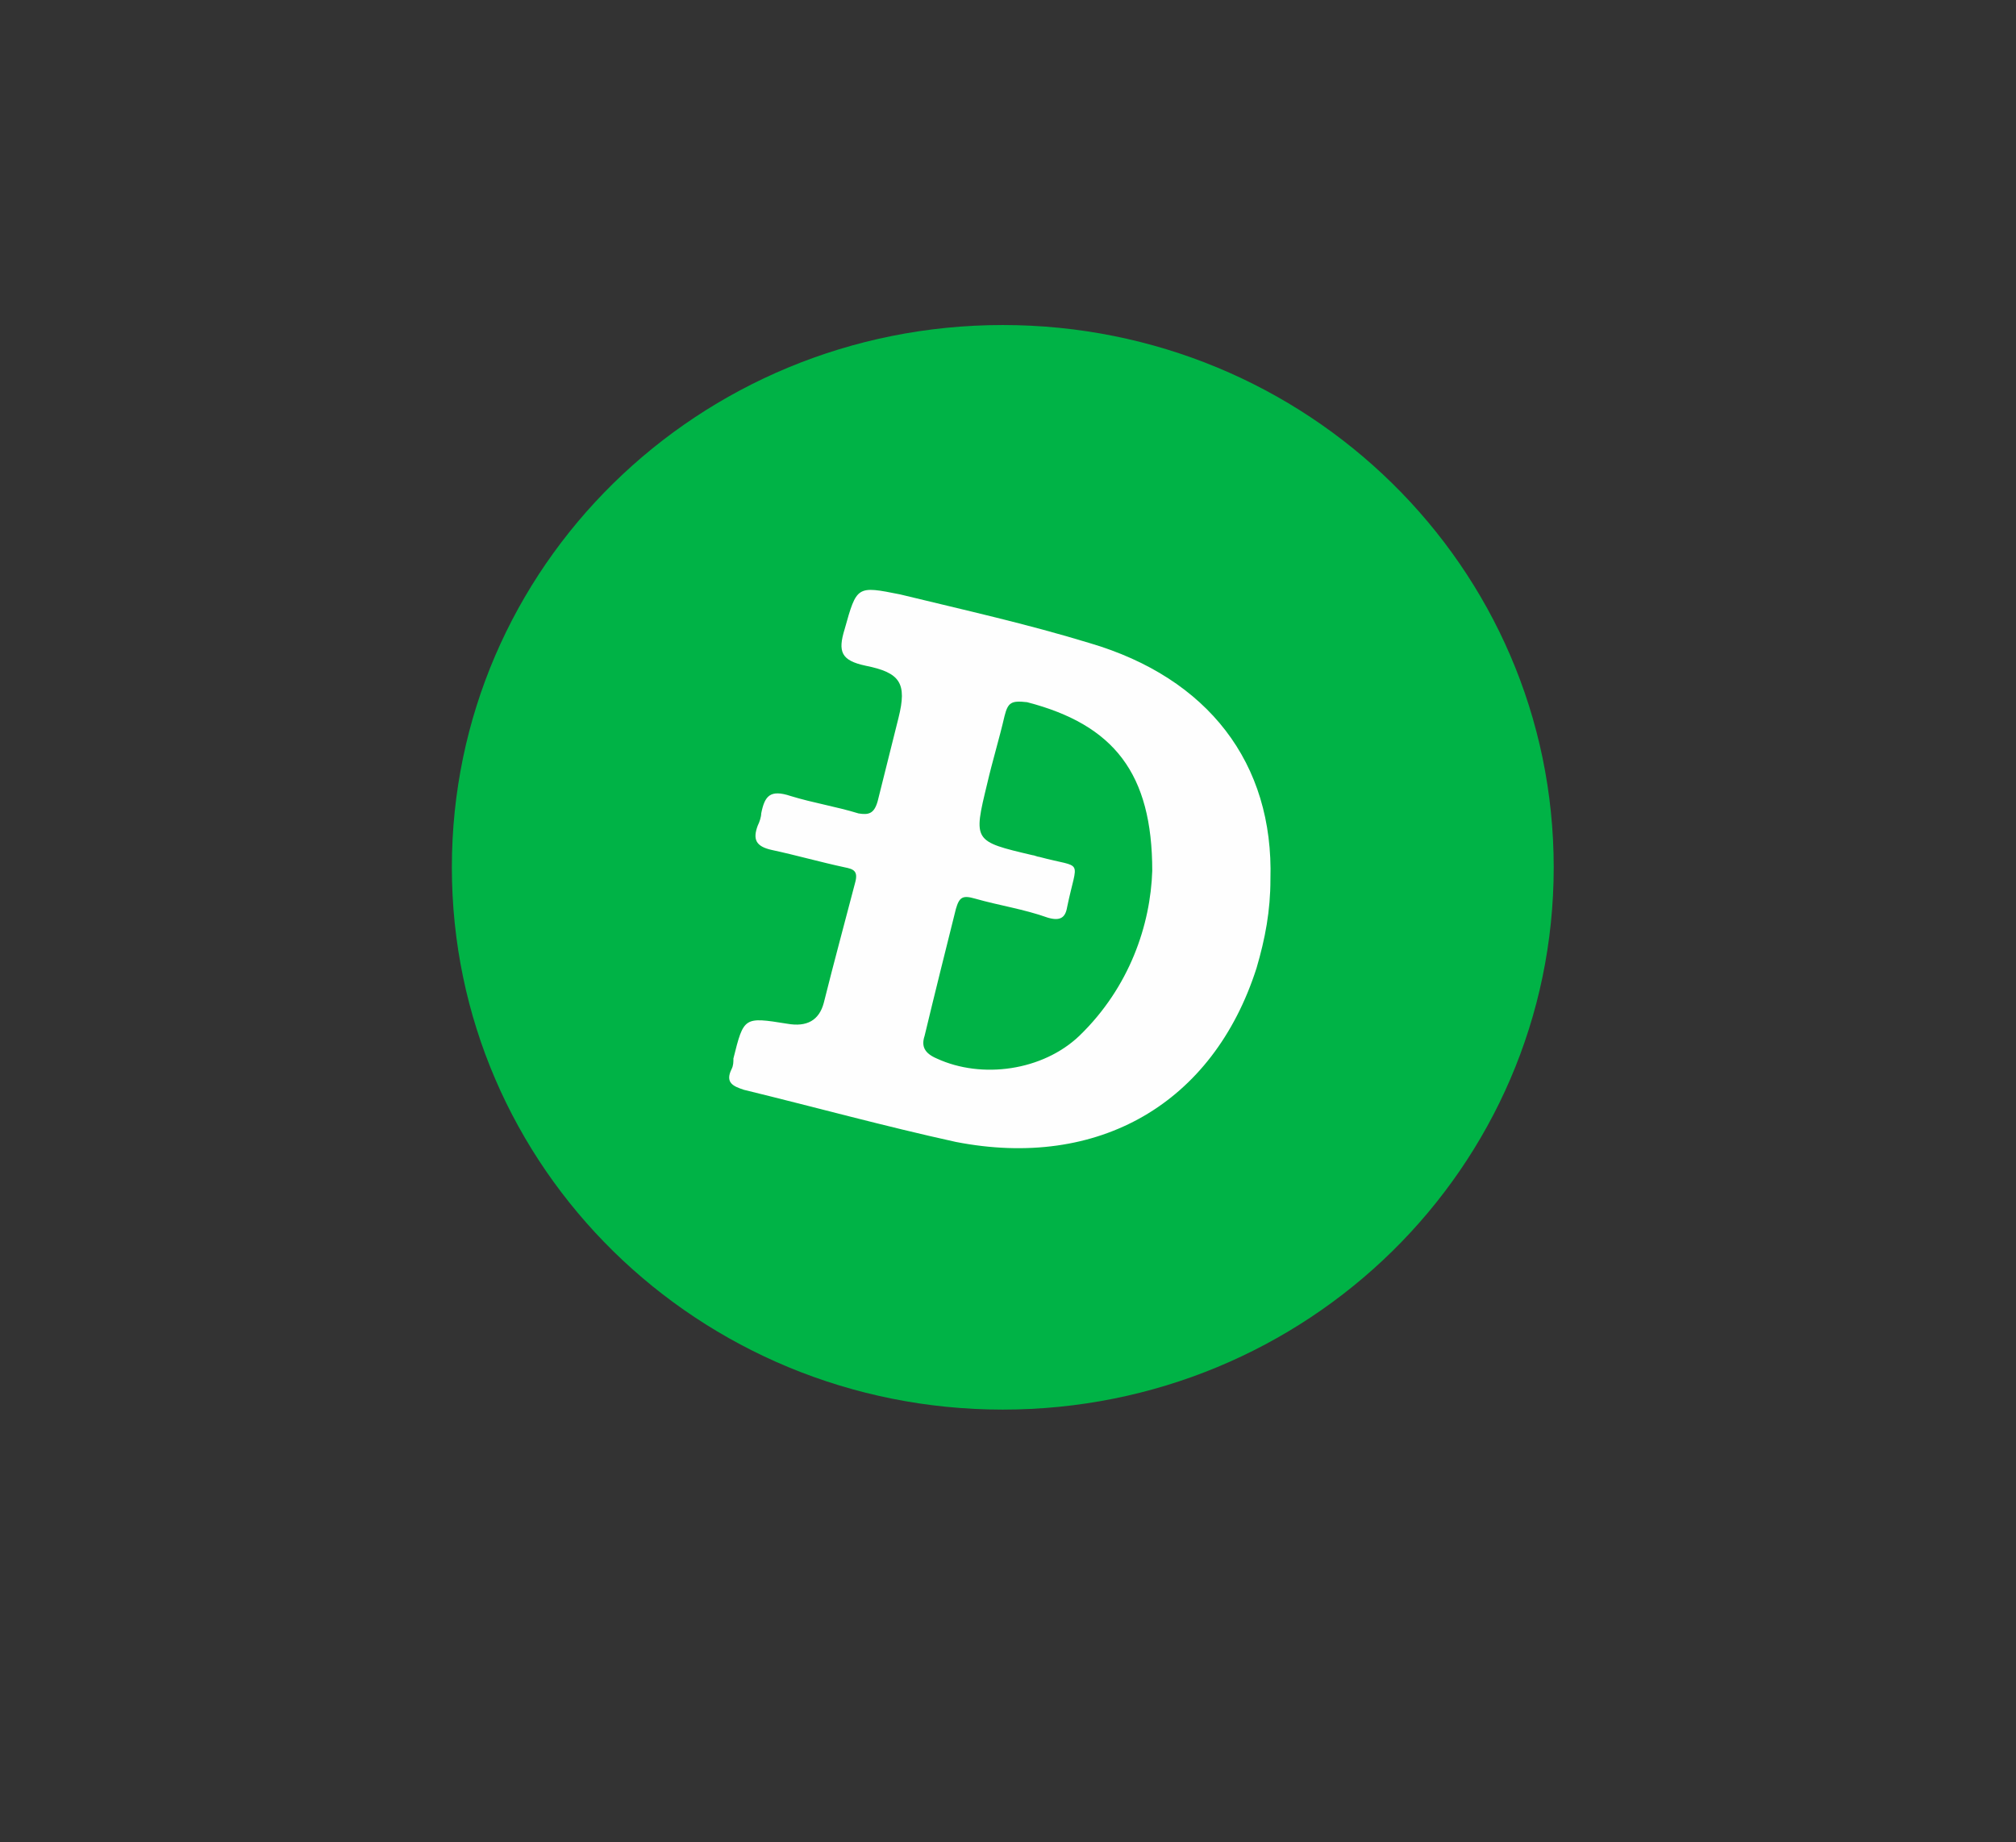 <svg version="1.2" xmlns="http://www.w3.org/2000/svg" viewBox="0 0 116 106" width="116" height="106">
	<rect x="0" y="0" width="116" height="106" fill="#333333" stroke="none"/>
	<title>Devcoin</title>
	<style>
		.s0 { fill: #00b346 } 
		.s1 { fill: #fefefe } 
	</style>
	<g id="Devcoin">
		<path id="Oval" fill-rule="evenodd" class="s0" d="m57.7 81.1c-17.5 0-31.7-13.9-31.7-31.2 0-17.3 14.2-31.2 31.7-31.2 17.5 0 31.7 13.9 31.7 31.2 0 17.3-14.2 31.2-31.7 31.2z"/>
		<path id="Shape" fill-rule="evenodd" class="s1" d="m73.1 50.6c0 1.8-0.3 3.4-0.8 5.1-2.5 7.8-9.1 11.6-17.3 10-4.1-0.9-8.1-2-12.2-3-0.6-0.2-1.1-0.4-0.7-1.2 0.1-0.2 0.1-0.4 0.1-0.6 0.6-2.4 0.6-2.4 3.1-2q1.7 0.3 2.1-1.2c0.6-2.4 1.2-4.6 1.8-6.9 0.2-0.7-0.1-0.8-0.6-0.9-1.4-0.3-2.8-0.7-4.2-1-0.9-0.2-1.1-0.6-0.8-1.4 0.1-0.2 0.2-0.5 0.2-0.7 0.2-1 0.5-1.4 1.7-1 1.3 0.4 2.6 0.6 3.9 1 0.6 0.1 0.9 0 1.1-0.7q0.6-2.4 1.2-4.8c0.5-2 0.1-2.6-1.9-3-1.4-0.3-1.6-0.8-1.2-2.1 0.7-2.5 0.7-2.5 3.2-2 3.7 0.9 7.3 1.7 10.9 2.8 6.8 2 10.6 6.9 10.4 13.6zm-6.8-0.5c0-5.6-2.2-8.4-7.2-9.7-0.9-0.1-1.1 0-1.3 0.8-0.3 1.3-0.7 2.6-1 3.9-0.8 3.3-0.8 3.3 2.6 4.1 0.1 0 0.3 0.1 0.4 0.1 2.6 0.7 2.2 0 1.6 2.9-0.1 0.6-0.4 0.8-1.1 0.6-1.4-0.5-2.8-0.7-4.2-1.1-0.7-0.2-0.9-0.1-1.1 0.6-0.6 2.4-1.2 4.8-1.8 7.3-0.2 0.6 0 1 0.7 1.3 2.6 1.2 6.1 0.7 8.2-1.3 2.9-2.8 4.1-6.4 4.2-9.5z"/>
	</g>
</svg>